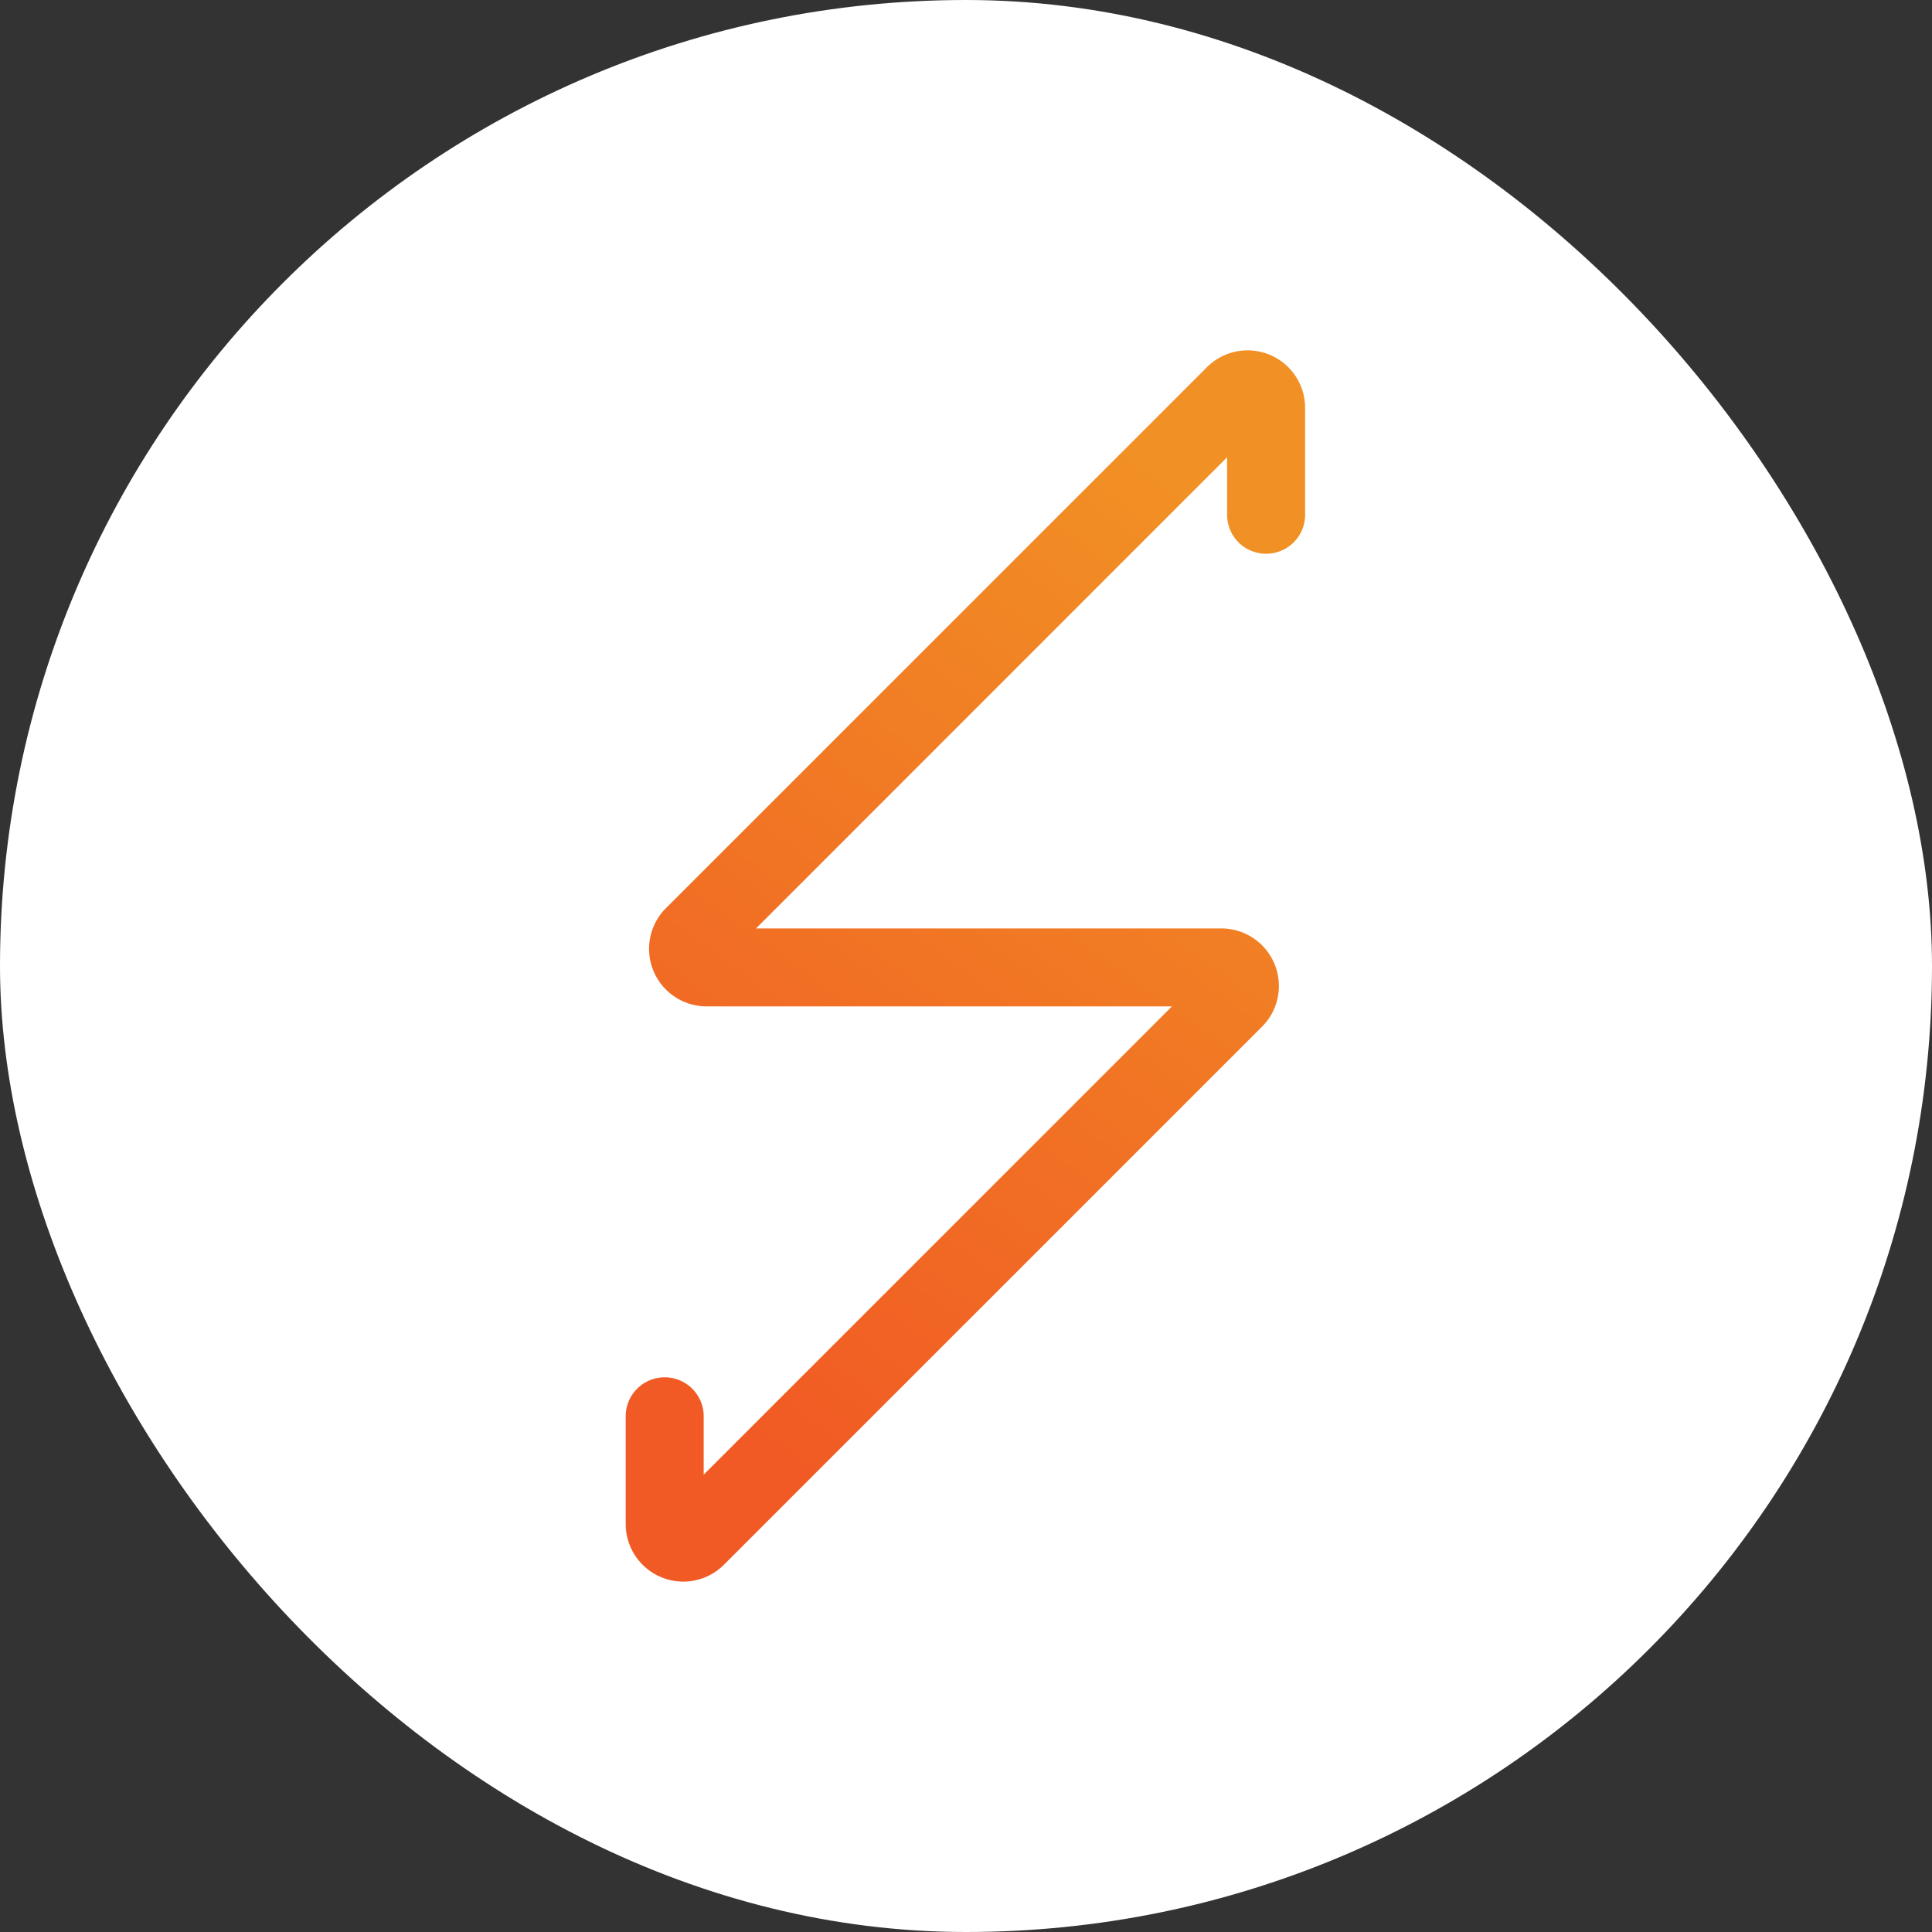 <svg id="Layer_1" data-name="Layer 1" xmlns="http://www.w3.org/2000/svg" xmlns:xlink="http://www.w3.org/1999/xlink" viewBox="0 0 1080 1080"><rect x="0" y="0" width="1080" height="1080" fill="#333333" stroke="none"/><defs><style>.cls-1{fill:#fff;}.cls-2{fill:url(#linear-gradient);}</style><linearGradient id="linear-gradient" x1="373.25" y1="767.59" x2="708.65" y2="308.29" gradientUnits="userSpaceOnUse"><stop offset="0" stop-color="#f15a24"/><stop offset="1" stop-color="#f19024"/></linearGradient></defs><rect class="cls-1" width="1080" height="1080" rx="540"/><path class="cls-2" d="M382,884.13A32.22,32.22,0,0,1,349.77,852V791.73a21.8,21.8,0,0,1,43.6,0v32.6L655.13,562.57H395a32.16,32.16,0,0,1-22.74-54.9L674.66,205.28A32.16,32.16,0,0,1,729.57,228v60.21a21.81,21.81,0,0,1-43.61,0v-32.6L422.63,519H682.75a32.17,32.17,0,0,1,22.74,54.91L404.68,874.69A32.08,32.08,0,0,1,382,884.13Z"/></svg>